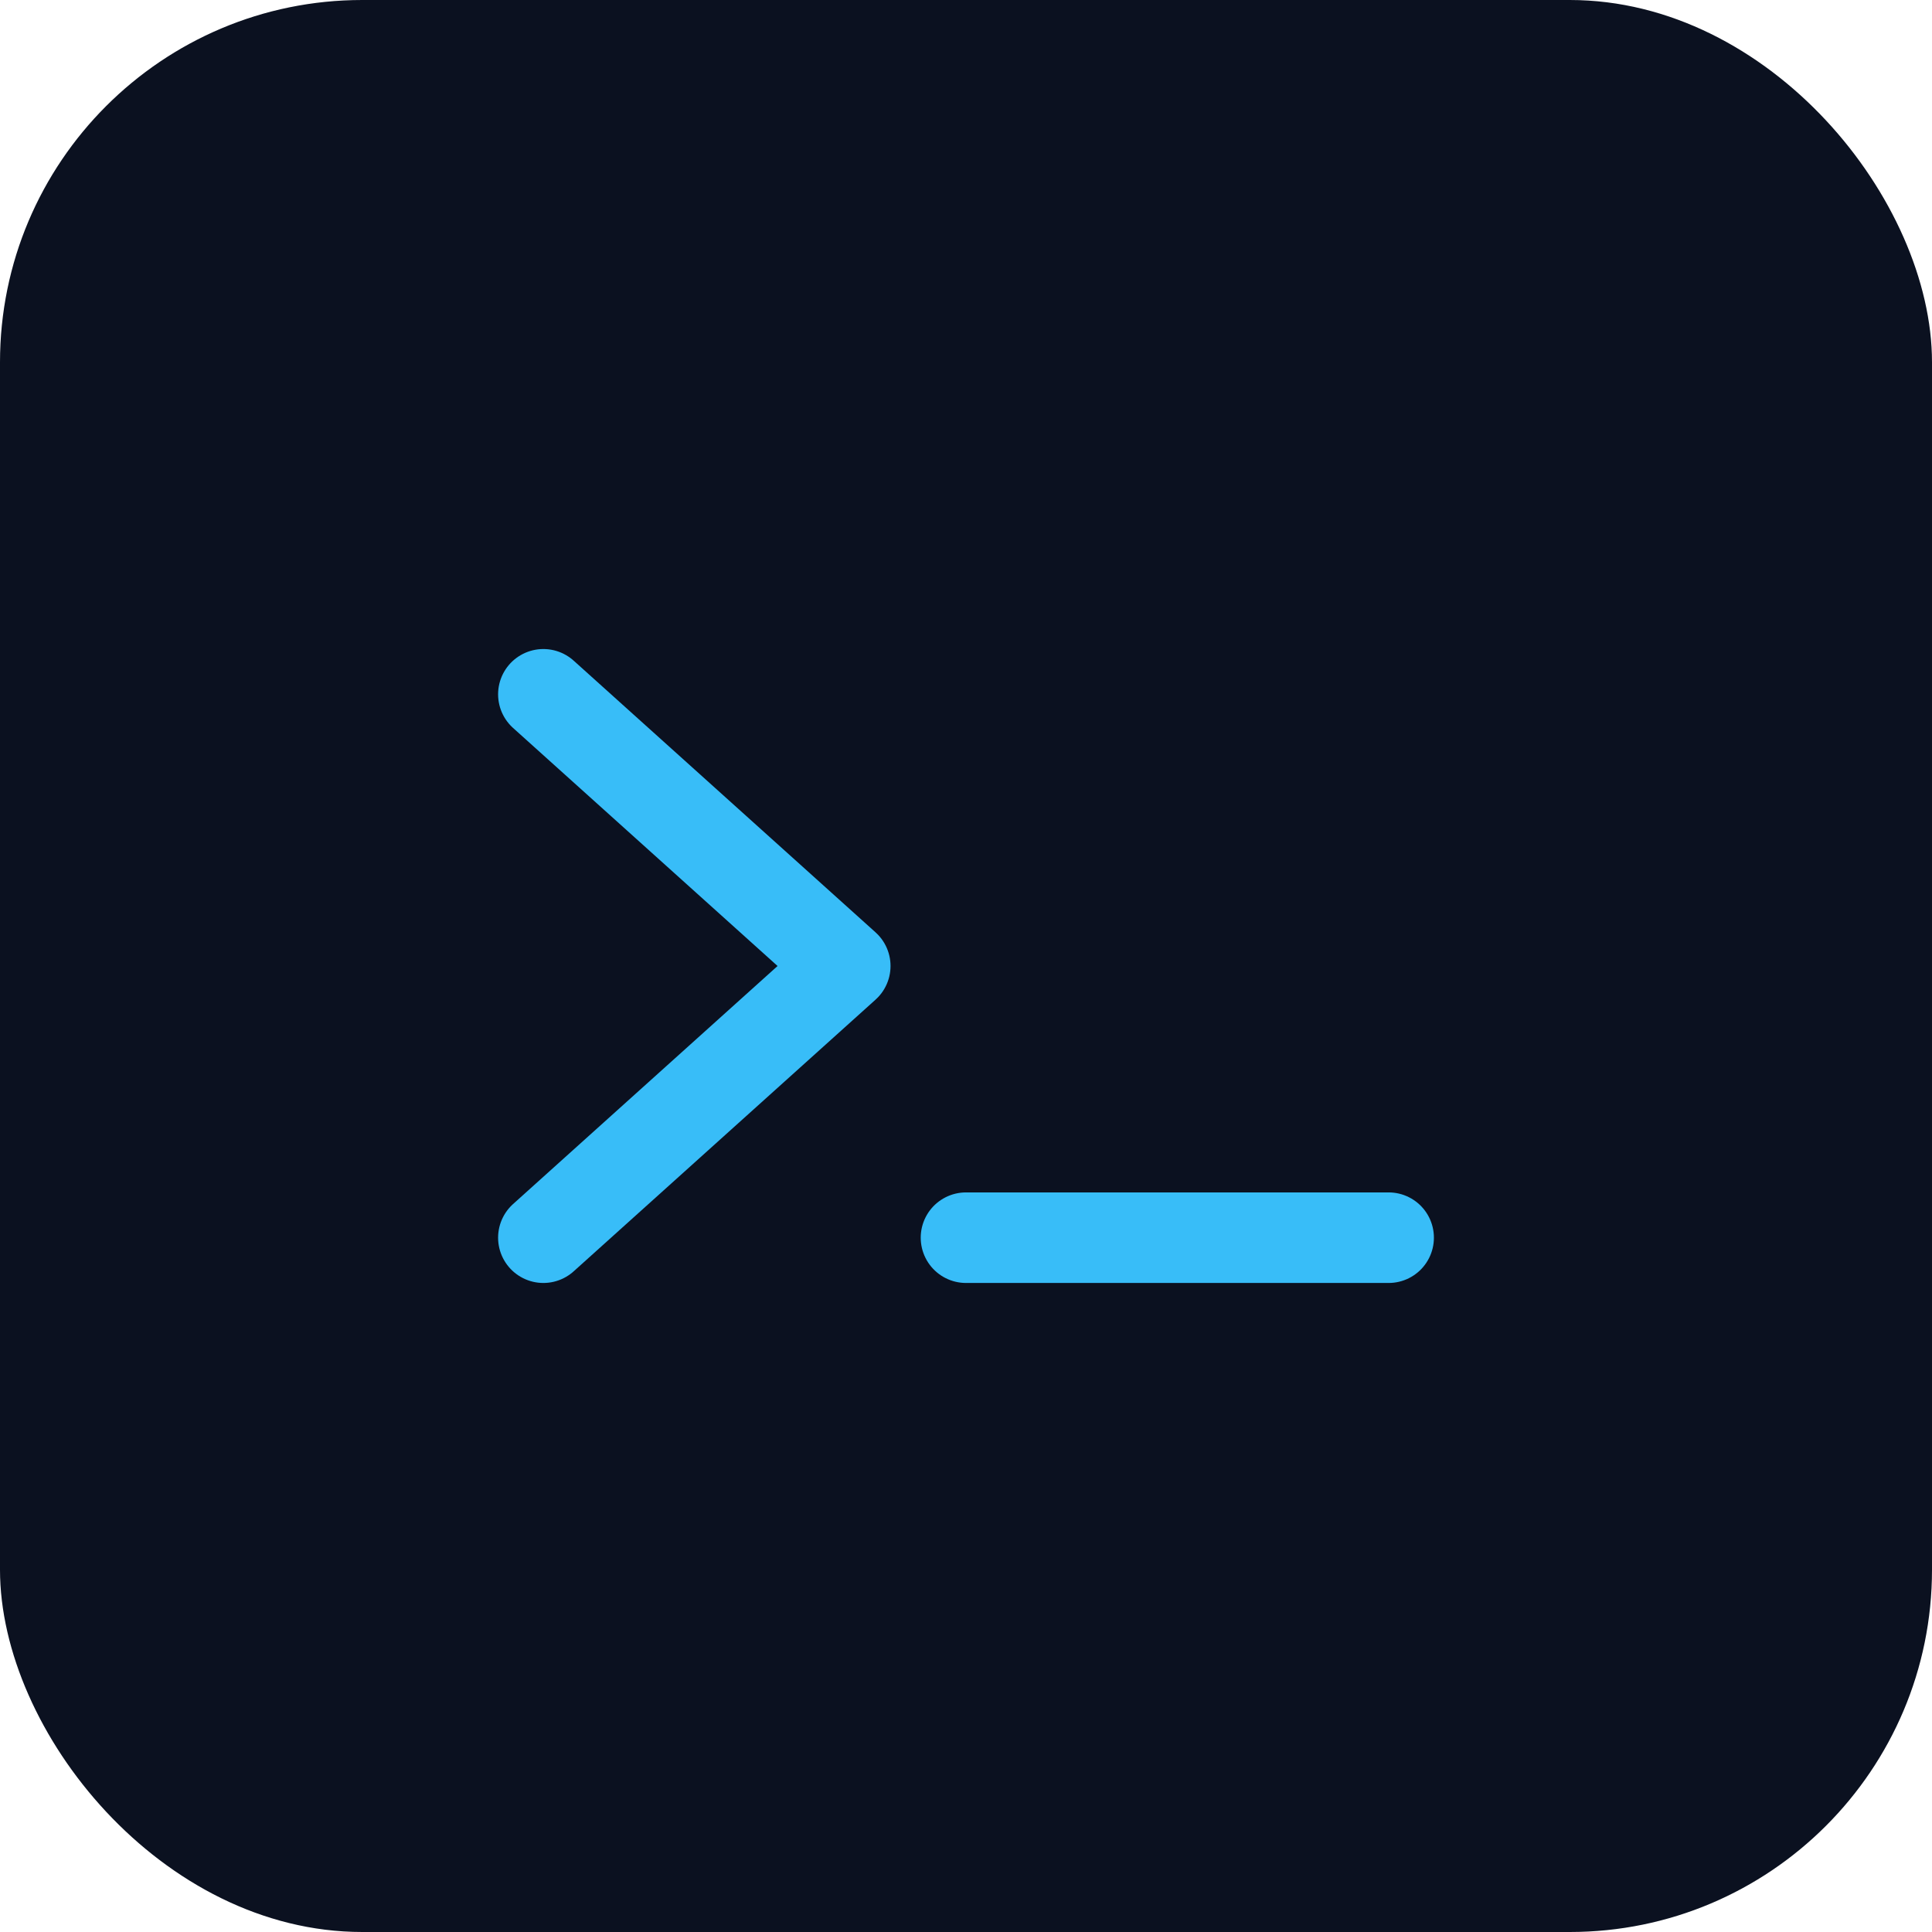 <svg xmlns="http://www.w3.org/2000/svg" viewBox="0 0 64 64" fill="none">
  <rect width="64" height="64" rx="12" fill="#0B1120" />
  <path d="M18 23l10 9-10 9" stroke="#38BDF8" stroke-width="3" stroke-linecap="round" stroke-linejoin="round" />
  <path d="M32 41h14" stroke="#38BDF8" stroke-width="3" stroke-linecap="round" />
</svg>
